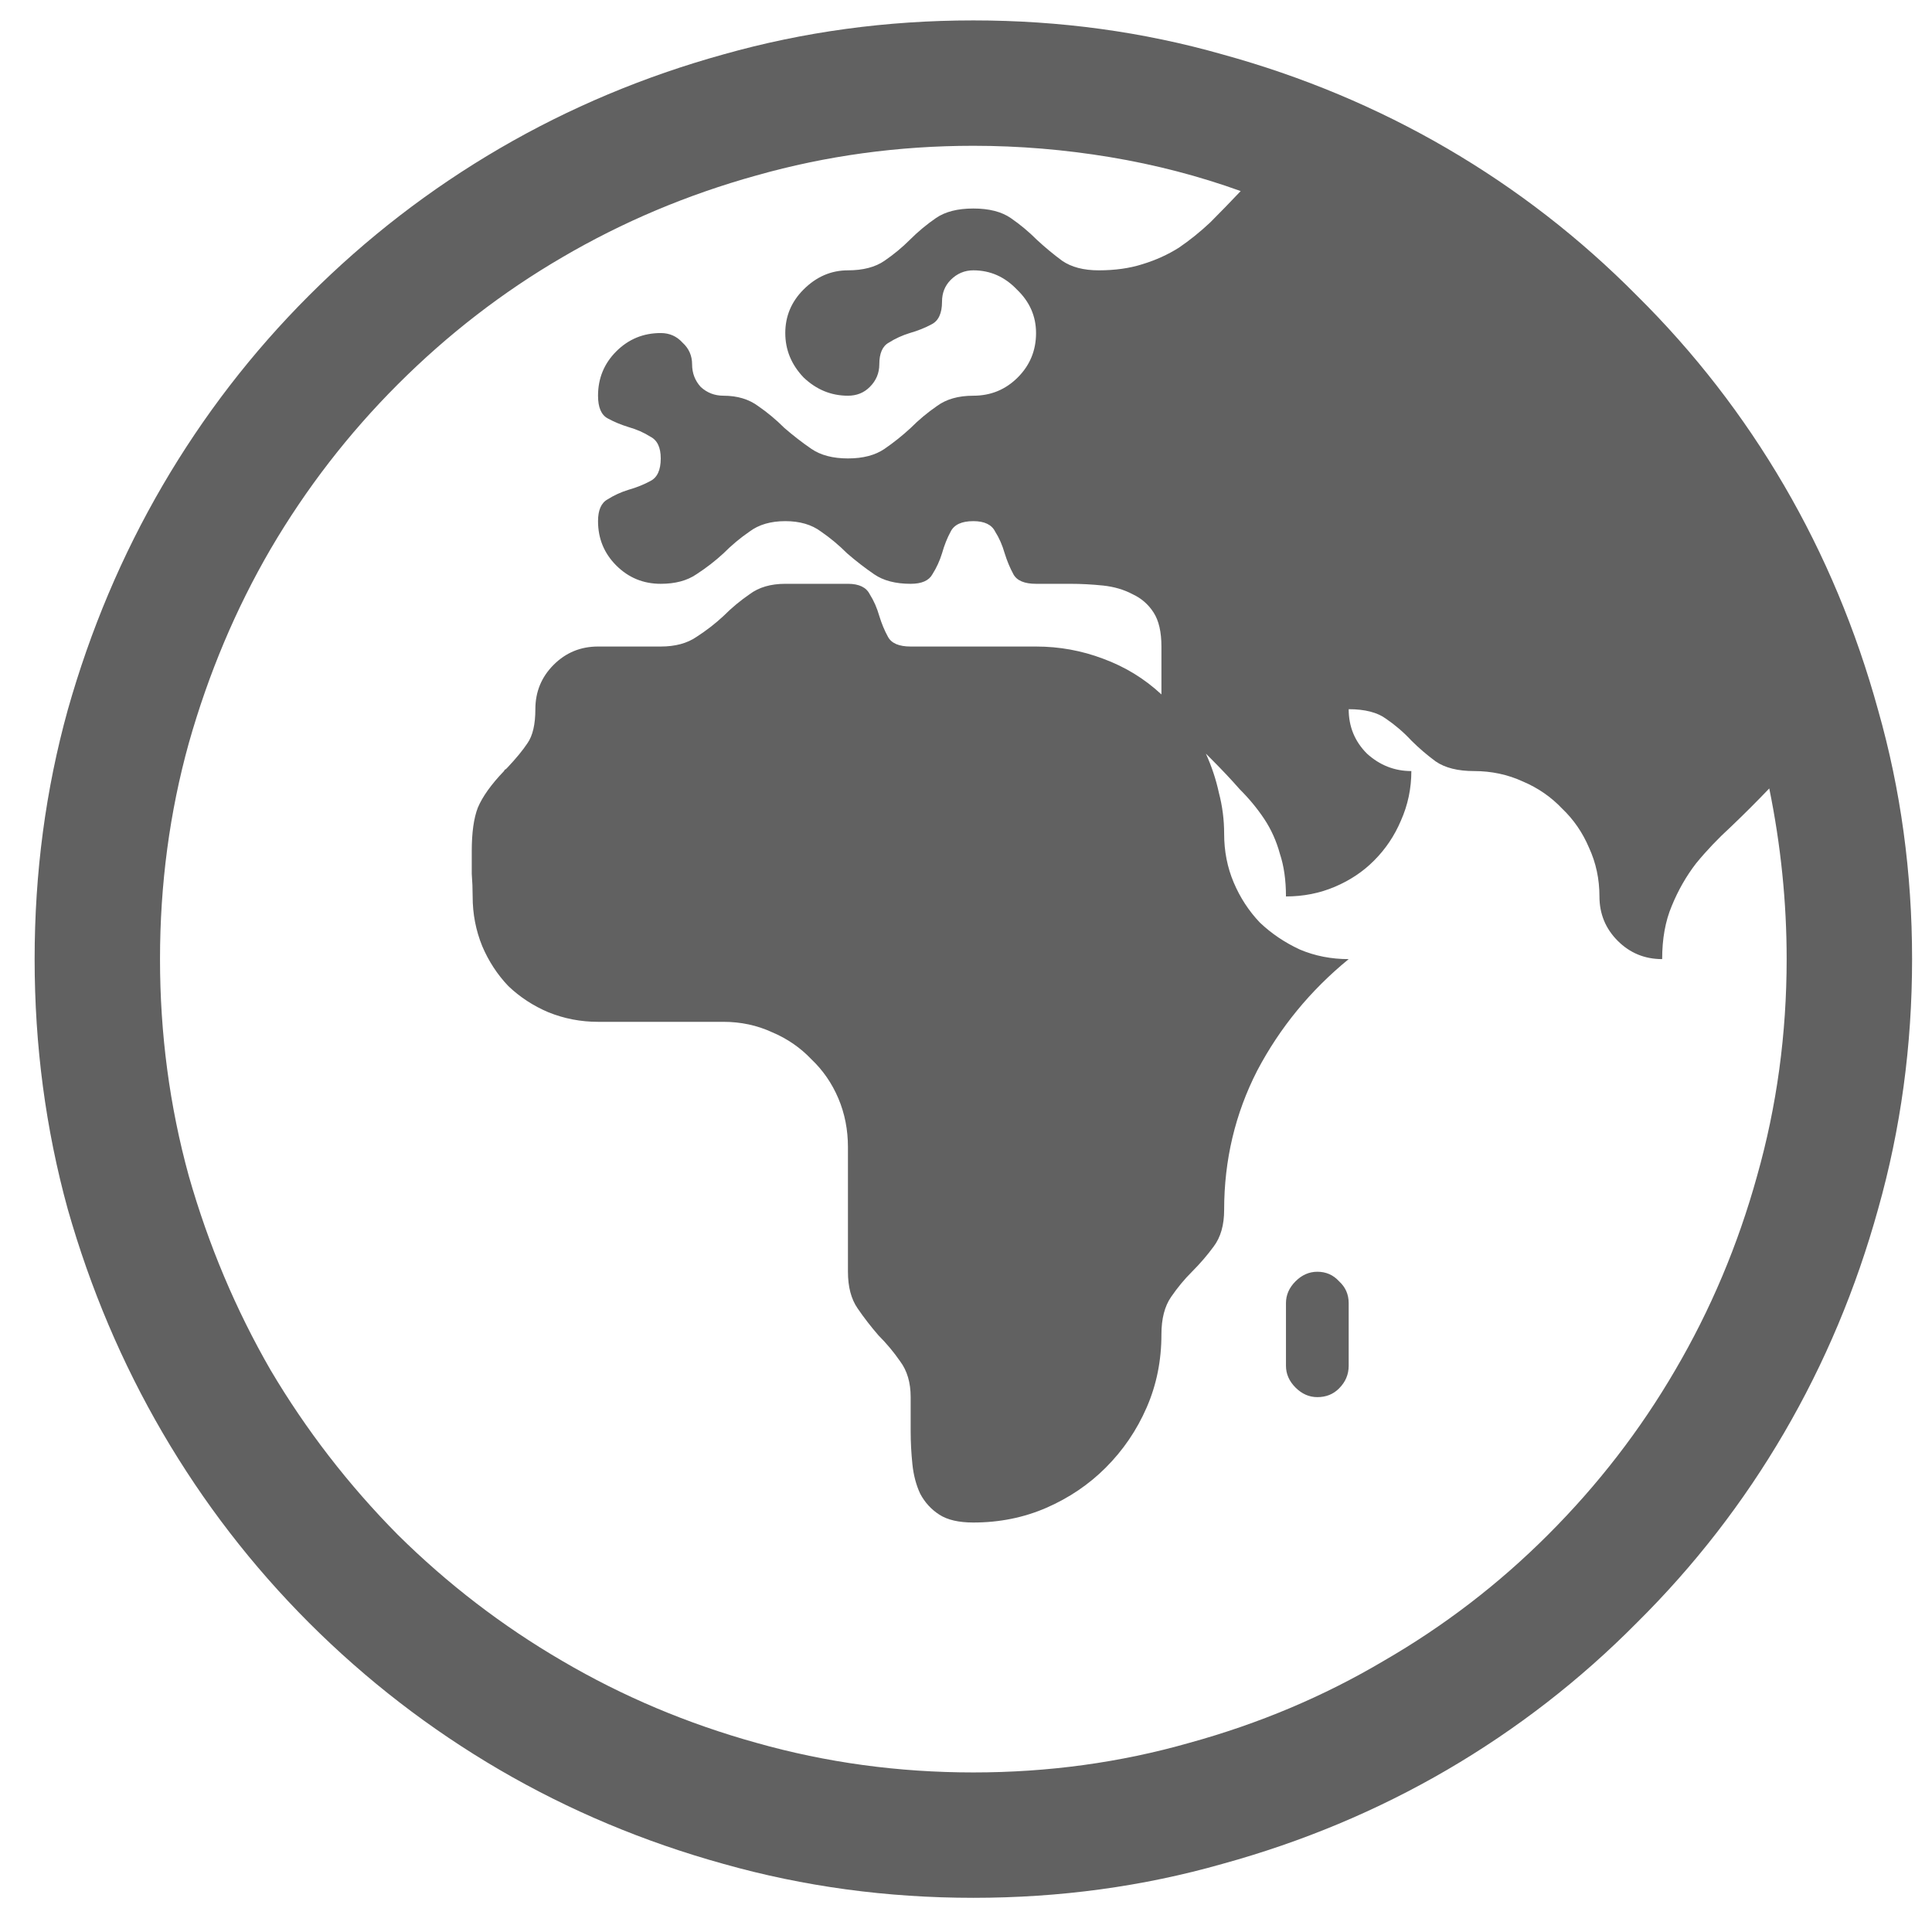 <svg width="39" height="39" viewBox="0 0 39 39" fill="none" xmlns="http://www.w3.org/2000/svg">
<path d="M19.648 0.412C21.395 0.412 23.07 0.641 24.676 1.098C26.293 1.543 27.805 2.176 29.211 2.996C30.617 3.816 31.895 4.807 33.043 5.967C34.203 7.115 35.193 8.393 36.014 9.799C36.834 11.205 37.467 12.717 37.912 14.334C38.369 15.94 38.598 17.615 38.598 19.361C38.598 21.107 38.369 22.789 37.912 24.406C37.467 26.012 36.834 27.518 36.014 28.924C35.193 30.33 34.203 31.607 33.043 32.756C31.895 33.916 30.617 34.906 29.211 35.727C27.805 36.547 26.293 37.18 24.676 37.625C23.07 38.082 21.395 38.31 19.648 38.31C17.902 38.31 16.221 38.082 14.604 37.625C12.998 37.18 11.492 36.547 10.086 35.727C8.68 34.906 7.396 33.916 6.236 32.756C5.088 31.607 4.104 30.33 3.283 28.924C2.463 27.518 1.824 26.012 1.367 24.406C0.922 22.789 0.699 21.107 0.699 19.361C0.699 17.615 0.922 15.94 1.367 14.334C1.824 12.717 2.463 11.205 3.283 9.799C4.104 8.393 5.088 7.115 6.236 5.967C7.396 4.807 8.68 3.816 10.086 2.996C11.492 2.176 12.998 1.543 14.604 1.098C16.221 0.641 17.902 0.412 19.648 0.412ZM19.648 35.779C21.16 35.779 22.613 35.58 24.008 35.182C25.414 34.795 26.721 34.244 27.928 33.529C29.146 32.826 30.254 31.977 31.25 30.98C32.258 29.973 33.113 28.865 33.816 27.658C34.531 26.439 35.082 25.133 35.469 23.738C35.867 22.332 36.066 20.873 36.066 19.361C36.066 18.213 35.949 17.064 35.715 15.916C35.457 16.186 35.199 16.443 34.941 16.689C34.684 16.924 34.449 17.17 34.238 17.428C34.039 17.686 33.875 17.973 33.746 18.289C33.617 18.594 33.553 18.951 33.553 19.361C33.201 19.361 32.902 19.238 32.656 18.992C32.41 18.746 32.287 18.447 32.287 18.096C32.287 17.744 32.217 17.416 32.076 17.111C31.947 16.807 31.766 16.543 31.531 16.32C31.309 16.086 31.045 15.904 30.74 15.775C30.436 15.635 30.107 15.565 29.756 15.565C29.428 15.565 29.17 15.5 28.982 15.371C28.807 15.242 28.643 15.102 28.49 14.949C28.338 14.785 28.168 14.639 27.98 14.51C27.805 14.381 27.553 14.316 27.225 14.316C27.225 14.668 27.348 14.967 27.594 15.213C27.852 15.447 28.15 15.565 28.49 15.565C28.49 15.916 28.42 16.25 28.279 16.566C28.15 16.871 27.969 17.141 27.734 17.375C27.512 17.598 27.248 17.773 26.943 17.902C26.639 18.031 26.311 18.096 25.959 18.096C25.959 17.768 25.918 17.48 25.836 17.234C25.766 16.977 25.66 16.742 25.52 16.531C25.379 16.32 25.215 16.121 25.027 15.934C24.852 15.734 24.658 15.529 24.447 15.318L24.342 15.213C24.459 15.471 24.547 15.734 24.605 16.004C24.676 16.273 24.711 16.549 24.711 16.83C24.711 17.182 24.775 17.51 24.904 17.814C25.033 18.119 25.209 18.389 25.432 18.623C25.666 18.846 25.936 19.027 26.24 19.168C26.545 19.297 26.873 19.361 27.225 19.361C26.451 19.994 25.836 20.744 25.379 21.611C24.934 22.479 24.711 23.416 24.711 24.424C24.711 24.729 24.641 24.975 24.5 25.162C24.371 25.338 24.225 25.508 24.061 25.672C23.908 25.824 23.768 25.994 23.639 26.182C23.51 26.369 23.445 26.621 23.445 26.938C23.445 27.465 23.346 27.957 23.146 28.414C22.947 28.871 22.672 29.275 22.32 29.627C21.98 29.967 21.582 30.236 21.125 30.436C20.668 30.635 20.176 30.734 19.648 30.734C19.355 30.734 19.127 30.682 18.963 30.576C18.799 30.471 18.67 30.33 18.576 30.154C18.494 29.979 18.441 29.779 18.418 29.557C18.395 29.334 18.383 29.111 18.383 28.889V28.203C18.383 27.91 18.312 27.67 18.172 27.482C18.043 27.295 17.896 27.119 17.732 26.955C17.58 26.779 17.439 26.598 17.311 26.41C17.182 26.223 17.117 25.977 17.117 25.672V23.158C17.117 22.807 17.053 22.479 16.924 22.174C16.795 21.869 16.613 21.605 16.379 21.383C16.156 21.148 15.893 20.967 15.588 20.838C15.283 20.697 14.955 20.627 14.604 20.627H12.072C11.721 20.627 11.387 20.562 11.07 20.434C10.766 20.305 10.496 20.129 10.262 19.906C10.039 19.672 9.863 19.402 9.734 19.098C9.605 18.781 9.541 18.447 9.541 18.096C9.541 17.943 9.535 17.791 9.523 17.639C9.523 17.486 9.523 17.334 9.523 17.182C9.523 16.807 9.564 16.514 9.646 16.303C9.74 16.08 9.916 15.834 10.174 15.565C10.185 15.541 10.197 15.529 10.209 15.529C10.221 15.518 10.232 15.506 10.244 15.494C10.42 15.307 10.555 15.143 10.648 15.002C10.754 14.85 10.807 14.621 10.807 14.316C10.807 13.965 10.93 13.666 11.176 13.42C11.422 13.174 11.721 13.051 12.072 13.051H13.338C13.631 13.051 13.871 12.986 14.059 12.857C14.258 12.729 14.44 12.588 14.604 12.435C14.768 12.271 14.943 12.125 15.131 11.996C15.318 11.855 15.559 11.785 15.852 11.785H17.117C17.34 11.785 17.486 11.855 17.557 11.996C17.639 12.125 17.703 12.271 17.75 12.435C17.797 12.588 17.855 12.729 17.926 12.857C17.996 12.986 18.148 13.051 18.383 13.051H20.914C21.383 13.051 21.834 13.133 22.268 13.297C22.713 13.461 23.105 13.701 23.445 14.018V13.051C23.445 12.758 23.393 12.529 23.287 12.365C23.182 12.201 23.041 12.078 22.865 11.996C22.689 11.902 22.49 11.844 22.268 11.82C22.045 11.797 21.822 11.785 21.6 11.785H20.914C20.68 11.785 20.527 11.721 20.457 11.592C20.387 11.463 20.328 11.322 20.281 11.17C20.234 11.006 20.17 10.859 20.088 10.73C20.018 10.59 19.871 10.52 19.648 10.52C19.414 10.52 19.262 10.59 19.191 10.73C19.121 10.859 19.062 11.006 19.016 11.17C18.969 11.322 18.904 11.463 18.822 11.592C18.752 11.721 18.605 11.785 18.383 11.785C18.078 11.785 17.832 11.721 17.645 11.592C17.457 11.463 17.275 11.322 17.1 11.17C16.936 11.006 16.76 10.859 16.572 10.73C16.385 10.59 16.145 10.52 15.852 10.52C15.559 10.52 15.318 10.59 15.131 10.73C14.943 10.859 14.768 11.006 14.604 11.17C14.44 11.322 14.258 11.463 14.059 11.592C13.871 11.721 13.631 11.785 13.338 11.785C12.986 11.785 12.688 11.662 12.441 11.416C12.195 11.17 12.072 10.871 12.072 10.52C12.072 10.297 12.137 10.15 12.266 10.08C12.395 9.998 12.535 9.934 12.688 9.887C12.852 9.84 12.998 9.781 13.127 9.711C13.268 9.641 13.338 9.488 13.338 9.254C13.338 9.031 13.268 8.885 13.127 8.814C12.998 8.732 12.852 8.668 12.688 8.621C12.535 8.574 12.395 8.516 12.266 8.445C12.137 8.375 12.072 8.223 12.072 7.988C12.072 7.637 12.195 7.338 12.441 7.092C12.688 6.846 12.986 6.723 13.338 6.723C13.514 6.723 13.66 6.787 13.777 6.916C13.906 7.033 13.971 7.18 13.971 7.355C13.971 7.531 14.029 7.684 14.146 7.812C14.275 7.93 14.428 7.988 14.604 7.988C14.885 7.988 15.119 8.059 15.307 8.199C15.494 8.328 15.67 8.475 15.834 8.639C16.01 8.791 16.191 8.932 16.379 9.061C16.566 9.189 16.812 9.254 17.117 9.254C17.422 9.254 17.668 9.189 17.855 9.061C18.043 8.932 18.219 8.791 18.383 8.639C18.547 8.475 18.723 8.328 18.91 8.199C19.098 8.059 19.344 7.988 19.648 7.988C20 7.988 20.299 7.865 20.545 7.619C20.791 7.373 20.914 7.074 20.914 6.723C20.914 6.383 20.785 6.09 20.527 5.844C20.281 5.586 19.988 5.457 19.648 5.457C19.473 5.457 19.32 5.521 19.191 5.65C19.074 5.768 19.016 5.914 19.016 6.09C19.016 6.324 18.945 6.477 18.805 6.547C18.676 6.617 18.529 6.676 18.365 6.723C18.213 6.77 18.072 6.834 17.943 6.916C17.814 6.986 17.75 7.133 17.75 7.355C17.75 7.531 17.686 7.684 17.557 7.812C17.439 7.93 17.293 7.988 17.117 7.988C16.777 7.988 16.479 7.865 16.221 7.619C15.975 7.361 15.852 7.062 15.852 6.723C15.852 6.383 15.975 6.09 16.221 5.844C16.479 5.586 16.777 5.457 17.117 5.457C17.422 5.457 17.668 5.393 17.855 5.264C18.043 5.135 18.213 4.994 18.365 4.842C18.529 4.678 18.705 4.531 18.893 4.402C19.08 4.273 19.332 4.209 19.648 4.209C19.965 4.209 20.217 4.273 20.404 4.402C20.592 4.531 20.768 4.678 20.932 4.842C21.096 4.994 21.266 5.135 21.441 5.264C21.629 5.393 21.875 5.457 22.18 5.457C22.508 5.457 22.801 5.416 23.059 5.334C23.328 5.252 23.574 5.141 23.797 5C24.02 4.848 24.23 4.678 24.43 4.49C24.629 4.291 24.834 4.08 25.045 3.857C24.201 3.553 23.322 3.324 22.408 3.172C21.494 3.02 20.574 2.943 19.648 2.943C18.137 2.943 16.678 3.143 15.271 3.541C13.877 3.928 12.57 4.479 11.352 5.193C10.145 5.896 9.037 6.752 8.029 7.76C7.033 8.756 6.178 9.863 5.463 11.082C4.76 12.289 4.209 13.596 3.811 15.002C3.424 16.396 3.23 17.85 3.23 19.361C3.23 20.873 3.424 22.332 3.811 23.738C4.209 25.133 4.76 26.439 5.463 27.658C6.178 28.865 7.033 29.973 8.029 30.98C9.037 31.977 10.145 32.826 11.352 33.529C12.57 34.244 13.877 34.795 15.271 35.182C16.678 35.58 18.137 35.779 19.648 35.779ZM26.592 25.672C26.768 25.672 26.914 25.736 27.031 25.865C27.16 25.982 27.225 26.129 27.225 26.305V27.57C27.225 27.746 27.16 27.898 27.031 28.027C26.914 28.145 26.768 28.203 26.592 28.203C26.428 28.203 26.281 28.139 26.152 28.01C26.023 27.881 25.959 27.734 25.959 27.57V26.305C25.959 26.141 26.023 25.994 26.152 25.865C26.281 25.736 26.428 25.672 26.592 25.672Z" fill="#616161"/>
</svg>
